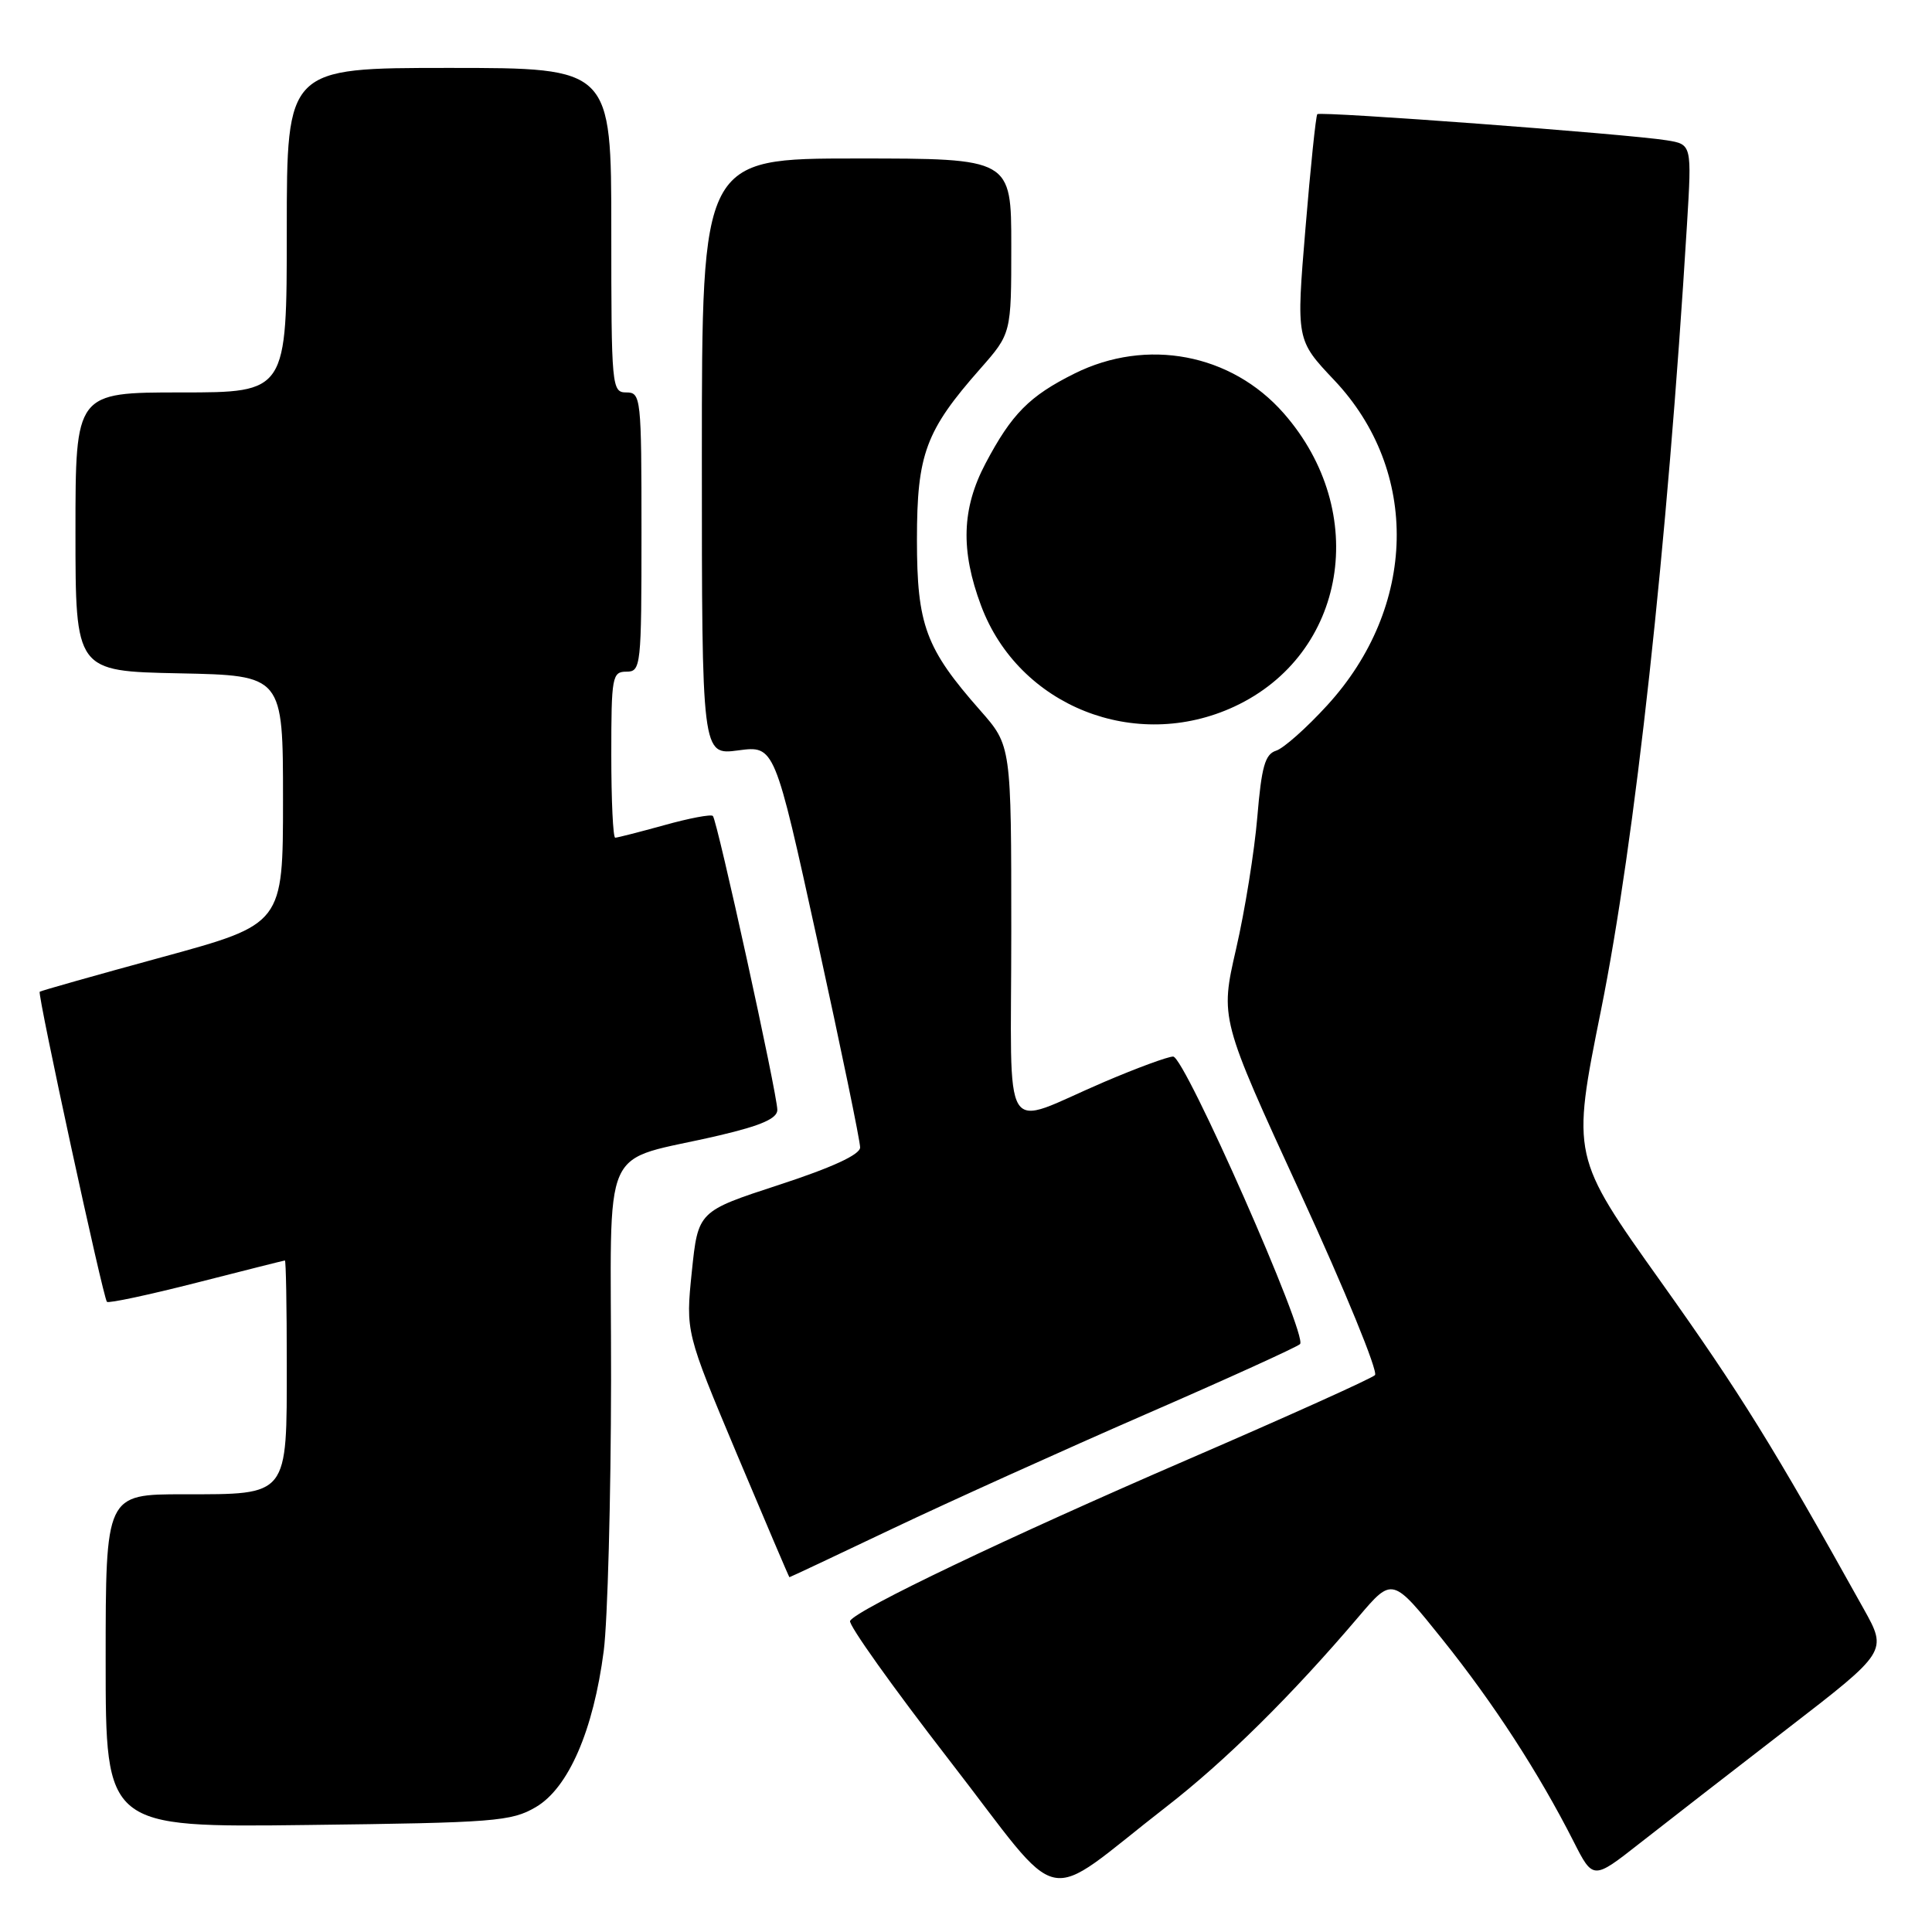 <?xml version="1.0" encoding="UTF-8" standalone="no"?>
<!DOCTYPE svg PUBLIC "-//W3C//DTD SVG 1.1//EN" "http://www.w3.org/Graphics/SVG/1.1/DTD/svg11.dtd" >
<svg xmlns="http://www.w3.org/2000/svg" xmlns:xlink="http://www.w3.org/1999/xlink" version="1.1" viewBox="0 0 256 256">
 <g >
 <path fill="currentColor"
d=" M 154.50 239.44 C 162.36 233.35 171.15 224.66 180.02 214.23 C 184.50 208.96 184.50 208.96 191.13 217.23 C 197.91 225.69 203.89 234.91 208.50 243.99 C 211.09 249.10 211.09 249.10 217.29 244.23 C 220.71 241.55 229.48 234.74 236.80 229.09 C 250.10 218.83 250.10 218.83 246.94 213.17 C 234.95 191.64 230.61 184.64 220.09 169.86 C 208.24 153.22 208.24 153.22 212.14 133.86 C 216.65 111.47 220.93 72.37 223.53 29.81 C 224.18 19.13 224.18 19.13 220.84 18.59 C 215.71 17.76 174.95 14.72 174.55 15.13 C 174.36 15.34 173.65 22.15 172.98 30.27 C 171.75 45.04 171.75 45.04 176.79 50.37 C 188.17 62.40 187.79 80.41 175.87 93.45 C 173.13 96.45 170.08 99.16 169.09 99.47 C 167.62 99.94 167.16 101.59 166.60 108.27 C 166.22 112.80 164.96 120.65 163.79 125.73 C 161.67 134.96 161.67 134.96 172.34 158.17 C 178.21 170.94 182.64 181.76 182.19 182.21 C 181.74 182.66 170.60 187.68 157.44 193.37 C 133.37 203.78 113.60 213.23 112.64 214.77 C 112.36 215.23 118.28 223.54 125.79 233.24 C 141.35 253.32 137.64 252.52 154.50 239.44 Z  M 71.00 239.45 C 75.32 236.92 78.63 229.31 80.00 218.74 C 80.51 214.76 80.95 198.58 80.97 182.80 C 81.00 150.15 79.18 154.25 95.38 150.43 C 100.87 149.14 103.00 148.20 103.00 147.07 C 103.00 144.99 95.04 108.71 94.46 108.12 C 94.21 107.87 91.31 108.42 88.02 109.34 C 84.72 110.25 81.80 111.00 81.52 111.00 C 81.23 111.00 81.00 106.05 81.00 100.00 C 81.00 89.67 81.12 89.00 83.00 89.00 C 84.93 89.00 85.00 88.33 85.00 70.50 C 85.00 52.67 84.93 52.00 83.00 52.00 C 81.06 52.00 81.00 51.33 81.00 30.50 C 81.00 9.00 81.00 9.00 59.50 9.00 C 38.00 9.00 38.00 9.00 38.00 30.50 C 38.00 52.00 38.00 52.00 24.00 52.00 C 10.00 52.00 10.00 52.00 10.00 70.47 C 10.00 88.94 10.00 88.94 23.75 89.22 C 37.50 89.50 37.50 89.50 37.50 105.97 C 37.50 122.45 37.50 122.45 21.50 126.82 C 12.70 129.22 5.39 131.29 5.26 131.41 C 4.94 131.72 13.67 172.00 14.17 172.50 C 14.38 172.72 19.72 171.58 26.03 169.97 C 32.34 168.36 37.61 167.03 37.75 167.02 C 37.89 167.01 38.00 173.15 38.00 180.67 C 38.00 198.37 38.29 198.00 24.35 198.00 C 14.00 198.00 14.00 198.00 14.00 220.07 C 14.00 242.15 14.00 242.15 40.75 241.82 C 65.58 241.52 67.75 241.35 71.00 239.45 Z  M 118.38 202.50 C 125.90 198.93 140.93 192.14 151.78 187.41 C 162.63 182.69 171.84 178.50 172.26 178.10 C 173.34 177.07 156.98 140.00 155.45 140.00 C 154.75 140.00 150.65 141.51 146.34 143.35 C 132.41 149.31 134.00 151.87 134.00 123.47 C 134.00 98.81 134.00 98.81 129.90 94.15 C 122.65 85.93 121.50 82.83 121.50 71.50 C 121.50 60.17 122.65 57.07 129.90 48.85 C 134.00 44.19 134.00 44.19 134.00 32.60 C 134.00 21.00 134.00 21.00 113.50 21.00 C 93.00 21.00 93.00 21.00 93.00 60.53 C 93.00 100.07 93.00 100.07 97.82 99.43 C 102.64 98.79 102.64 98.79 108.32 124.69 C 111.44 138.94 113.99 151.25 113.97 152.05 C 113.95 153.00 110.26 154.70 103.22 157.00 C 92.50 160.50 92.50 160.50 91.67 168.50 C 90.85 176.50 90.85 176.50 97.67 192.74 C 101.43 201.67 104.55 208.99 104.60 208.99 C 104.66 209.00 110.86 206.08 118.38 202.50 Z  M 163.57 93.62 C 178.43 86.70 181.59 67.85 170.09 54.75 C 163.15 46.85 151.95 44.73 142.37 49.50 C 136.39 52.48 134.05 54.85 130.59 61.40 C 127.43 67.38 127.26 72.94 130.00 80.26 C 134.98 93.57 150.45 99.73 163.57 93.62 Z "/>
</g>
</svg>